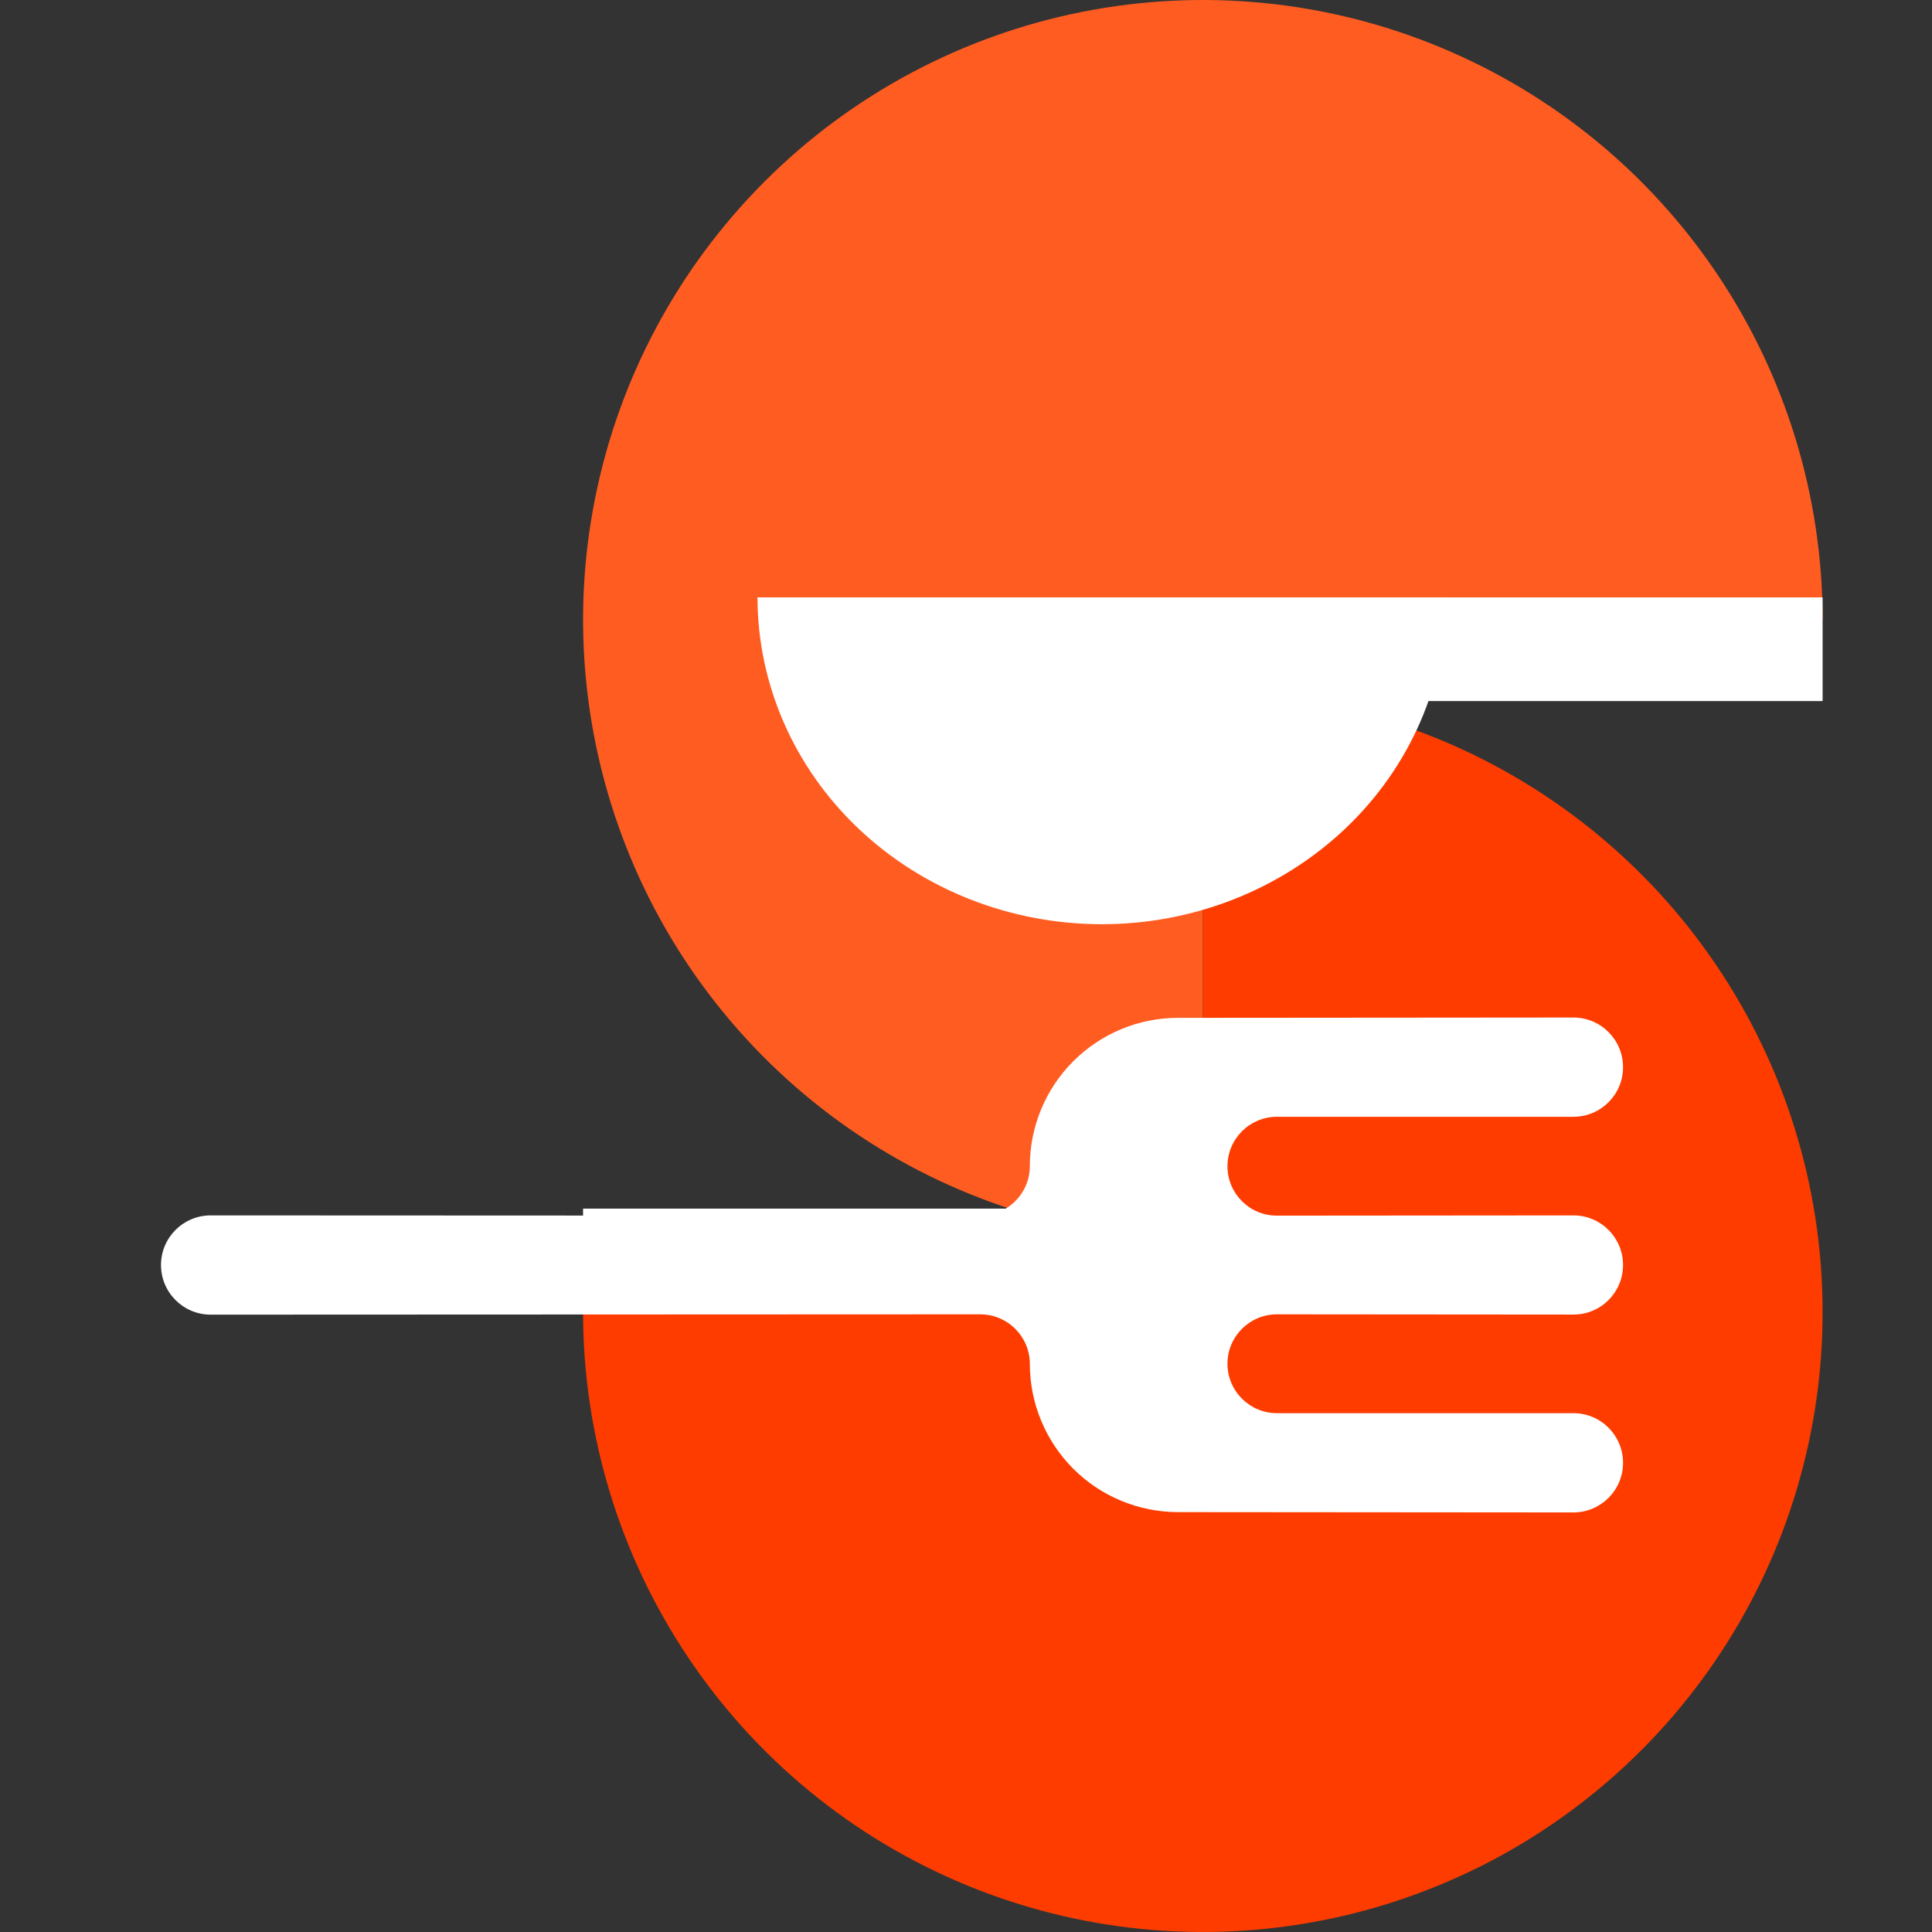 <svg width="24" height="24" viewBox="0 0 24 24" fill="none" xmlns="http://www.w3.org/2000/svg">
<rect x="0" y="0" width="24" height="24" fill="#333333" stroke="none"/>
<path d="M14.942 15.398C13.419 15.398 11.931 14.946 10.665 14.1C9.399 13.254 8.412 12.052 7.829 10.645C7.247 9.238 7.094 7.69 7.391 6.197C7.688 4.703 8.421 3.332 9.498 2.255C10.575 1.178 11.947 0.445 13.44 0.148C14.934 -0.149 16.482 0.003 17.888 0.586C19.295 1.169 20.498 2.156 21.343 3.422C22.189 4.688 22.641 6.176 22.641 7.699H14.942V15.398Z" fill="#FF5C21"/>
<path d="M14.942 8.602C16.465 8.602 17.953 9.054 19.219 9.9C20.485 10.746 21.472 11.948 22.055 13.355C22.638 14.762 22.79 16.31 22.493 17.803C22.196 19.297 21.463 20.668 20.386 21.745C19.309 22.822 17.938 23.555 16.444 23.852C14.951 24.149 13.403 23.997 11.996 23.414C10.589 22.831 9.387 21.845 8.541 20.578C7.695 19.312 7.243 17.824 7.243 16.301H14.942V8.602Z" fill="#FE3C00"/>
<path d="M15.863 17.555C15.523 17.555 15.247 17.279 15.248 16.939C15.249 16.601 15.524 16.327 15.863 16.327L19.545 16.33C19.886 16.331 20.162 16.055 20.162 15.714C20.162 15.374 19.886 15.098 19.545 15.098L15.863 15.101C15.524 15.102 15.249 14.828 15.248 14.489C15.247 14.149 15.523 13.873 15.863 13.873H19.546C19.886 13.873 20.162 13.597 20.162 13.257C20.162 12.916 19.886 12.64 19.545 12.64L14.634 12.644C14.146 12.644 13.677 12.838 13.332 13.184C12.987 13.529 12.793 13.997 12.793 14.485C12.793 14.826 12.516 15.102 12.176 15.102L2.617 15.098C2.276 15.098 2 15.374 2 15.714C2 16.055 2.276 16.331 2.617 16.331L12.176 16.327C12.516 16.327 12.793 16.603 12.793 16.943C12.793 17.431 12.987 17.899 13.332 18.245C13.677 18.59 14.146 18.784 14.634 18.784L19.545 18.788C19.886 18.788 20.162 18.512 20.162 18.172C20.162 17.831 19.886 17.555 19.546 17.555H15.863Z" fill="white"/>
<path d="M17.966 7.421C17.966 7.954 17.855 8.482 17.64 8.975C17.425 9.467 17.11 9.915 16.713 10.292C16.315 10.669 15.844 10.968 15.325 11.172C14.806 11.376 14.249 11.481 13.688 11.481C13.126 11.481 12.57 11.376 12.051 11.172C11.532 10.968 11.06 10.669 10.663 10.292C10.266 9.915 9.951 9.467 9.736 8.975C9.521 8.482 9.41 7.954 9.41 7.421H13.688H17.966Z" fill="white"/>
<path d="M22.641 7.421H16.724V8.709H22.641V7.421Z" fill="white"/>
<path d="M13.16 15.014H7.243V16.301H13.16V15.014Z" fill="white"/>
</svg>

